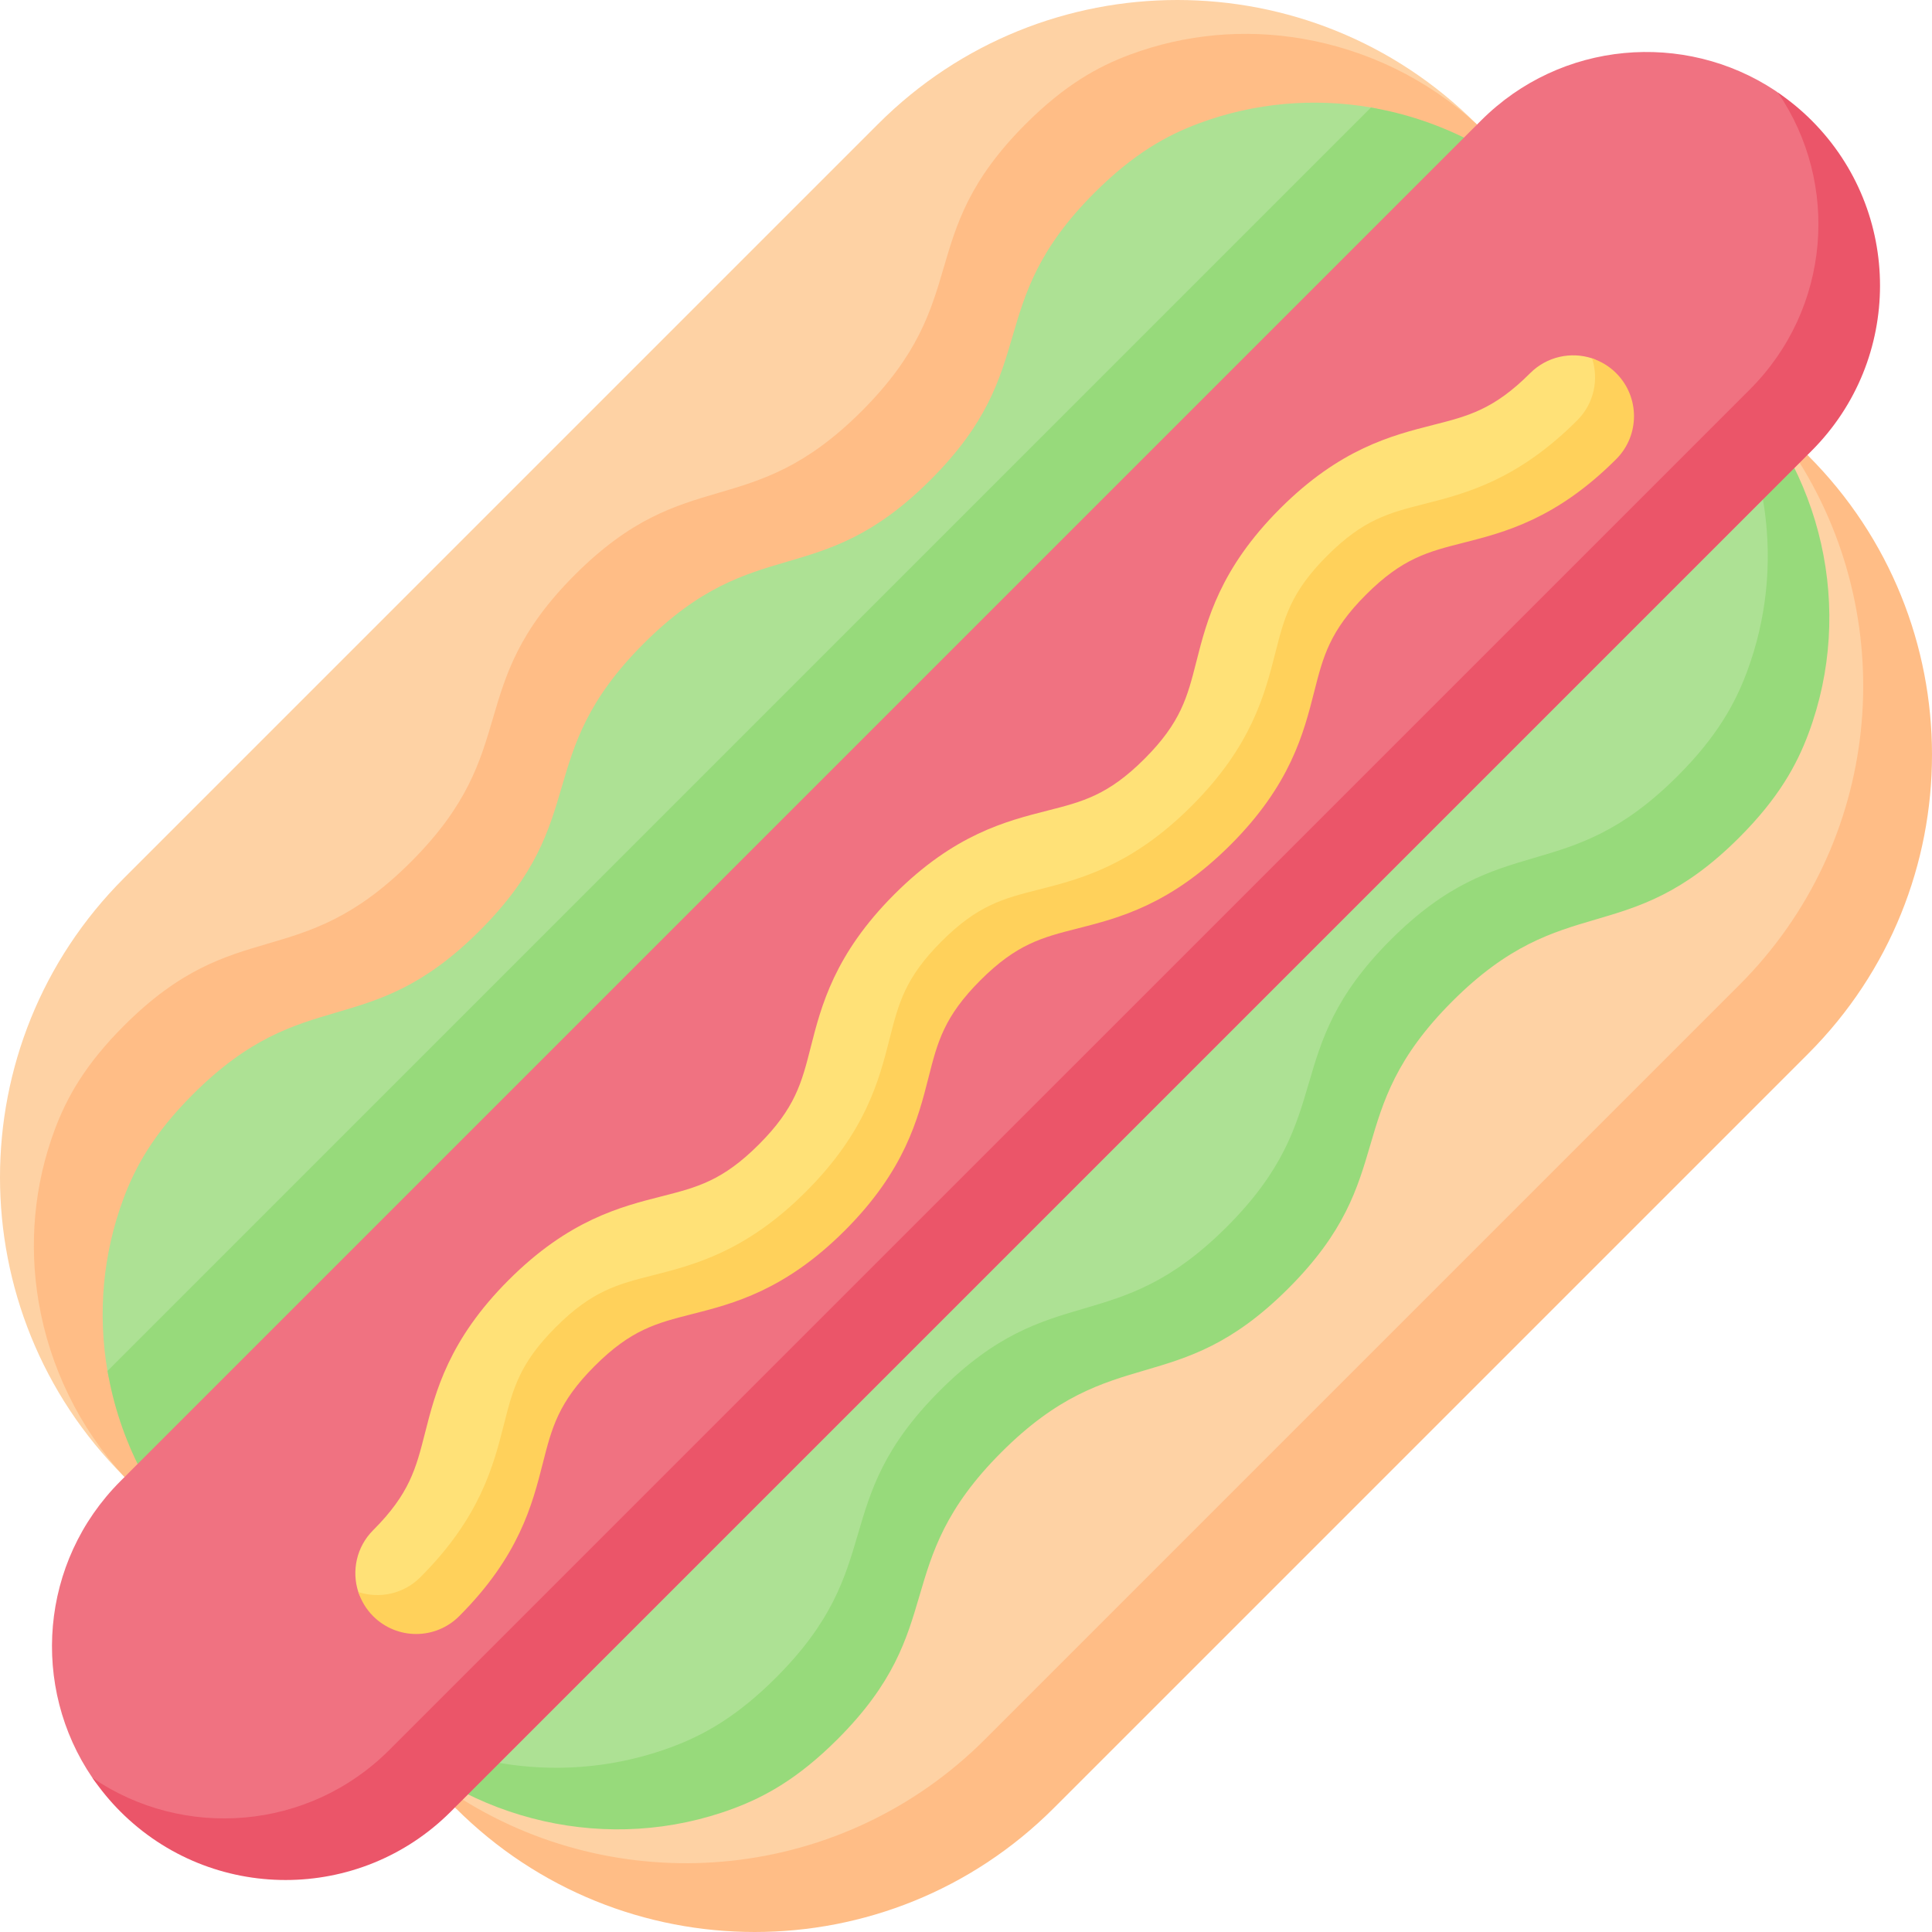 <svg id="Capa_1" enable-background="new 0 0 497 497" height="512" viewBox="0 0 497 497" width="512" xmlns="http://www.w3.org/2000/svg"><g><path d="m379.961 32.043-.177-.177c-42.488-42.487-111.374-42.488-153.861 0l-194.057 194.057c-42.487 42.488-42.488 111.374 0 153.861l.177.177 183.218-152.446z" fill="#fed2a4"/><path d="m128.067 300.064 165.574-165.574 86.319-102.447c-12.729-11.742-28.465-19.27-44.981-22.092-14.642-2.502-29.935-1.262-44.393 4.14-8.052 3.008-16.588 7.664-26.736 17.811-28.991 28.991-13.154 44.828-42.146 73.819-28.993 28.993-44.829 13.156-73.822 42.148-28.993 28.993-13.157 44.83-42.15 73.824-28.995 28.995-44.832 13.158-73.826 42.153-10.149 10.149-14.805 18.686-17.814 26.739-5.402 14.459-6.642 29.752-4.141 44.394 2.822 16.517 10.349 32.252 22.091 44.982z" fill="#ffbd86"/><path d="m117.039 464.957.177.177c39.203 25.14 101.374 32.488 143.861-10l194.057-194.057c53.512-110.289 33.086-105.096 10-143.861l-.177-.177-183.218 152.446z" fill="#fed2a4"/><path d="m447.44 253.383-194.057 194.057c-36.521 36.521-92.548 41.65-134.547 15.385l-1.797 2.132.177.177c42.488 42.487 111.374 42.488 153.861 0l194.057-194.057c42.487-42.488 42.488-111.374 0-153.861l-.177-.177-2.142 1.782c26.276 42.001 21.151 98.037-15.375 134.562z" fill="#ffbd86"/><path d="m67.665 384.811c-13.16-13.16-37.003-14.483-40.019-32.138-2.501-14.642-1.261-29.935 4.141-44.394 3.009-8.053 7.665-16.59 17.814-26.739 28.995-28.995 44.831-13.158 73.826-42.153 28.993-28.993 13.157-44.83 42.15-73.824 28.993-28.993 44.829-13.156 73.822-42.148 28.991-28.991 13.154-44.828 42.146-73.819 10.147-10.147 18.683-14.803 26.735-17.811 14.459-5.402 29.752-6.642 44.394-4.14 17.654 3.017 18.976 26.859 32.136 40.019l5.523 5.523-317.147 317.145z" fill="#ade194"/><path d="m352.671 27.658-325.012 325.012c3.016 17.655 11.459 34.366 24.62 47.527l5.521 5.522 347.918-347.919-5.523-5.523c-13.159-13.159-29.869-21.602-47.524-24.619z" fill="#97da7b"/><path d="m96.803 444.721c24.075 24.075 52.332 24.715 84.225 12.799 8.053-3.009 16.59-7.665 26.739-17.814 28.995-28.995 13.158-44.831 42.153-73.826 28.993-28.993 44.83-13.157 73.823-42.15s13.156-44.829 42.148-73.822c28.991-28.991 44.828-13.154 73.819-42.146 10.147-10.147 14.803-18.683 17.811-26.735 11.915-31.893 11.274-60.148-12.8-84.222l-5.523-5.523-347.917 347.918z" fill="#ade194"/><path d="m373.585 257.601c28.991-28.991 44.828-13.154 73.819-42.146 10.147-10.147 14.803-18.683 17.811-26.735 11.915-31.893 3.581-67.842-20.493-91.915l-5.523-5.523-.862.862c16.602 23.242 21.229 53.47 11.041 80.74-3.008 8.052-7.664 16.588-17.811 26.735-28.991 28.991-44.828 13.154-73.819 42.146-28.993 28.993-13.156 44.829-42.148 73.822-28.993 28.993-44.83 13.157-73.824 42.15-28.995 28.995-13.158 44.832-42.153 73.826-10.149 10.149-18.686 14.805-26.739 17.814-27.27 10.188-57.499 5.562-80.741-11.039l-.862.862 5.521 5.521c24.075 24.075 60.025 32.408 91.918 20.492 8.053-3.009 16.59-7.665 26.739-17.814 28.995-28.995 13.158-44.831 42.153-73.826 28.993-28.993 44.83-13.157 73.824-42.15 28.993-28.993 13.156-44.829 42.149-73.822z" fill="#97da7b"/><path d="m31.768 465.232c-2.707-2.707-5.893-4.815-7.976-7.865-15.975-23.397-13.581-55.575 7.184-76.34l350.051-350.051c20.537-20.537 52.24-23.104 75.568-7.701 3.333 2.2 5.702 5.559 8.636 8.493 23.471 23.471 16.345 52.815-7.126 76.286l-350.051 350.052c-23.471 23.471-52.815 30.597-76.286 7.126z" fill="#f07281"/><path d="m466.024 30.976c-2.707-2.707-5.616-5.088-8.666-7.17 15.974 23.397 13.594 55.566-7.17 76.33l-350.052 350.051c-20.764 20.764-52.934 23.144-76.33 7.17 2.083 3.051 4.463 5.959 7.17 8.666 23.471 23.471 61.526 23.471 84.997 0l350.051-350.051c23.471-23.47 23.471-61.525 0-84.996z" fill="#eb5569"/><g><path d="m96.762 414.988c-1.801-1.801-3.841-3.163-4.58-5.43-1.768-5.421-.497-11.617 3.811-15.925 9.362-9.362 11.026-15.909 13.33-24.971 2.712-10.668 6.087-23.945 21.53-39.388s28.719-18.818 39.388-21.53c9.062-2.304 15.61-3.968 24.971-13.33 9.361-9.361 11.026-15.909 13.329-24.97 2.712-10.668 6.086-23.944 21.529-39.387 15.442-15.442 28.718-18.817 39.386-21.528 9.062-2.303 15.609-3.967 24.969-13.328 9.36-9.36 11.024-15.907 13.326-24.967 2.711-10.668 6.086-23.944 21.528-39.386s28.718-18.817 39.386-21.528c9.062-2.303 15.609-3.967 24.969-13.328 4.308-4.308 10.504-5.578 15.925-3.811 2.267.739 3.629 2.779 5.43 4.58 6.109 6.109 6.109 14.476 0 20.586-15.442 15.442-28.718 18.817-39.386 21.528-9.062 2.303-15.609 3.967-24.969 13.328-9.36 9.36-11.024 15.907-13.327 24.968-2.711 10.668-6.085 23.943-21.527 39.385s-29.487 18.047-40.155 20.759c-9.061 2.303-15.608 3.967-24.969 13.328s-11.025 15.908-13.328 24.97c-2.712 10.668-6.086 23.944-21.529 39.387-15.442 15.443-28.719 18.818-39.387 21.529-9.062 2.304-15.61 3.968-24.972 13.33s-11.026 15.909-13.33 24.971c-2.712 10.668-6.087 23.945-21.53 39.388-6.111 6.11-13.709 6.879-19.818.77z" fill="#ffe177"/></g><path d="m316.548 217.326c15.441-15.441 18.816-28.717 21.527-39.385 2.303-9.061 3.967-15.608 13.327-24.968 9.36-9.361 15.907-11.025 24.969-13.328 10.668-2.711 23.944-6.086 39.386-21.528 6.109-6.11 6.109-16.015 0-22.125-1.802-1.802-3.937-3.057-6.204-3.797 1.767 5.421.511 11.612-3.797 15.92-15.442 15.442-28.718 18.817-39.386 21.528-9.062 2.303-15.609 3.967-24.969 13.328-9.36 9.36-11.024 15.907-13.327 24.968-2.711 10.668-6.085 23.943-21.527 39.385s-28.718 18.817-39.386 21.528c-9.062 2.303-15.609 3.967-24.969 13.328-9.361 9.361-11.025 15.908-13.328 24.97-2.712 10.668-6.086 23.944-21.529 39.387-15.443 15.442-28.719 18.818-39.388 21.529-9.062 2.304-15.61 3.968-24.971 13.33-9.362 9.362-11.026 15.909-13.33 24.972-2.712 10.668-6.087 23.945-21.53 39.388-4.308 4.308-10.499 5.564-15.92 3.797.739 2.267 1.995 4.403 3.797 6.204 6.109 6.109 16.015 6.109 22.125 0 15.443-15.443 18.818-28.719 21.53-39.388 2.304-9.062 3.968-15.61 13.33-24.972s15.909-11.026 24.971-13.33c10.668-2.712 23.945-6.087 39.387-21.529 15.443-15.443 18.818-28.719 21.529-39.387 2.303-9.062 3.968-15.609 13.328-24.97 9.361-9.361 15.908-11.025 24.969-13.328 10.668-2.71 23.944-6.085 39.386-21.527z" fill="#ffd15b"/></g></svg>